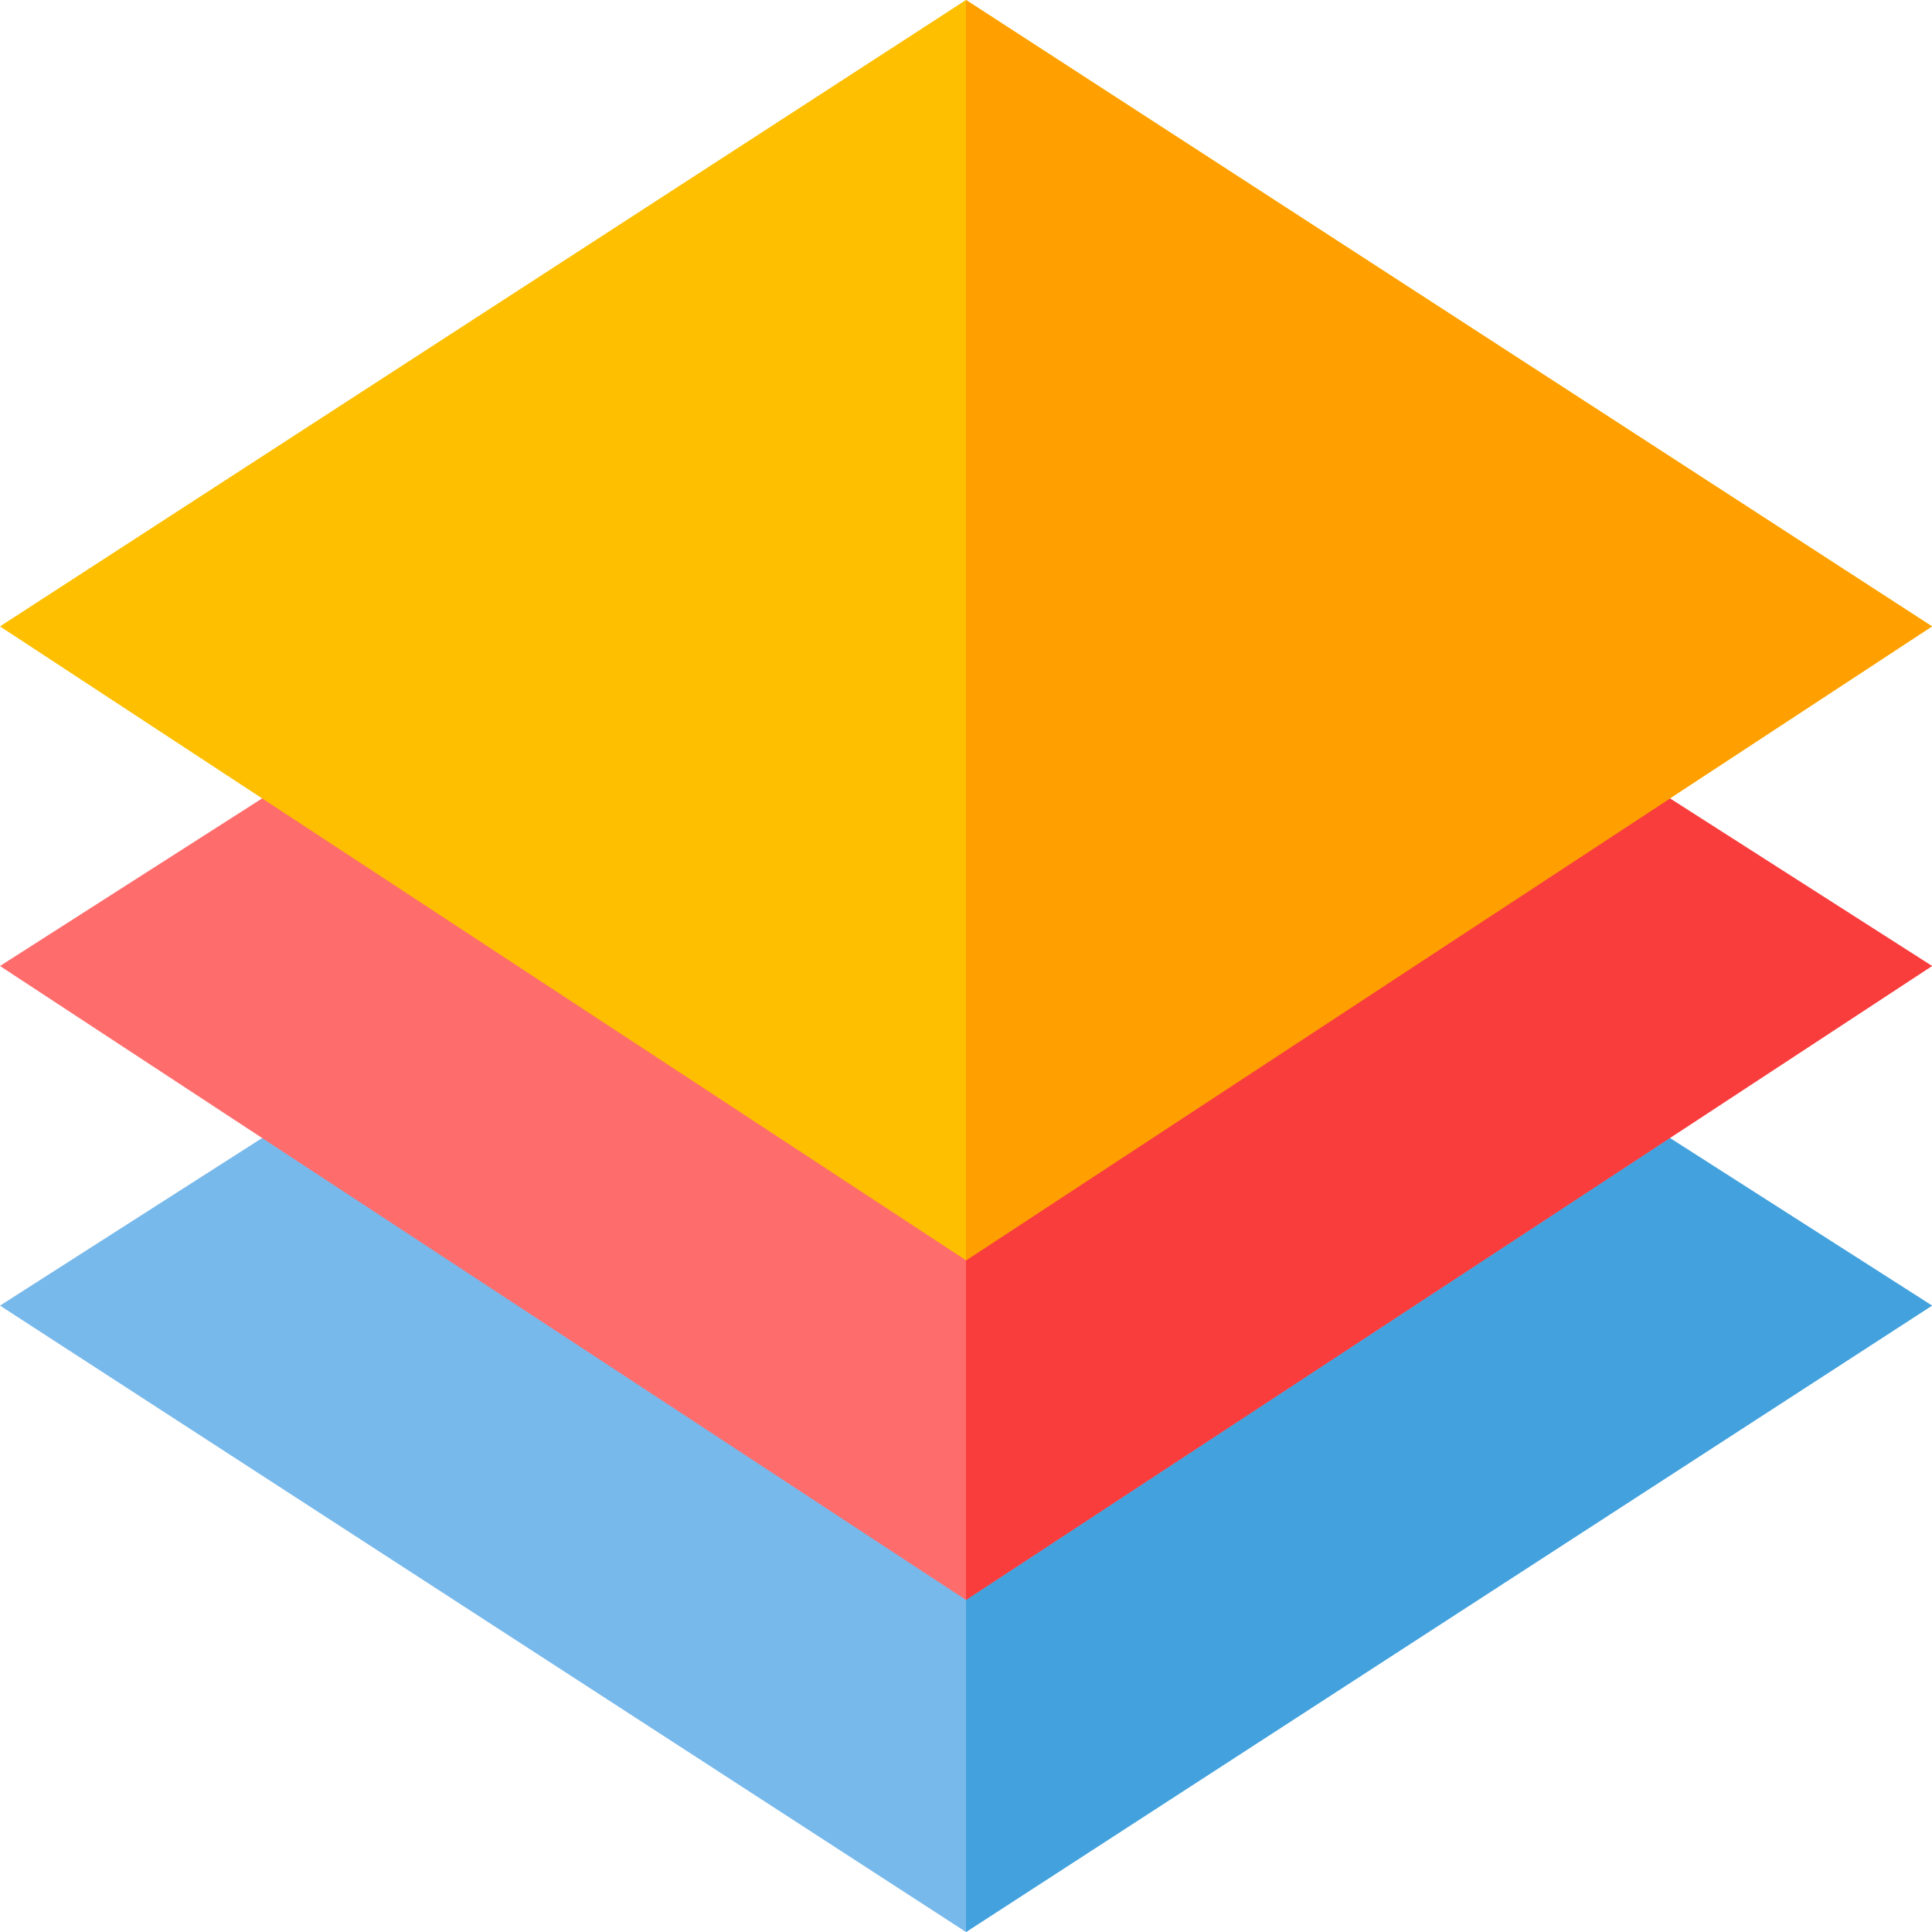<svg height="512pt" viewBox="0 0 512 512" width="512pt" xmlns="http://www.w3.org/2000/svg"><path d="m512 346-256 166-256-166 90.098-57.602h331.805zm0 0" fill="#78b9eb"/><path d="m512 346-256 166v-223.602h165.902zm0 0" fill="#43a2dd"/><path d="m512 256-256 168-256-168 90.098-57.602h331.805zm0 0" fill="#ff6c6c"/><path d="m512 256-256 168v-225.602h165.902zm0 0" fill="#f93d3d"/><path d="m256 0-256 166 256 168 256-168zm0 0" fill="#fdbf00"/><path d="m512 166-256 168v-334zm0 0" fill="#ff9f00"/></svg>